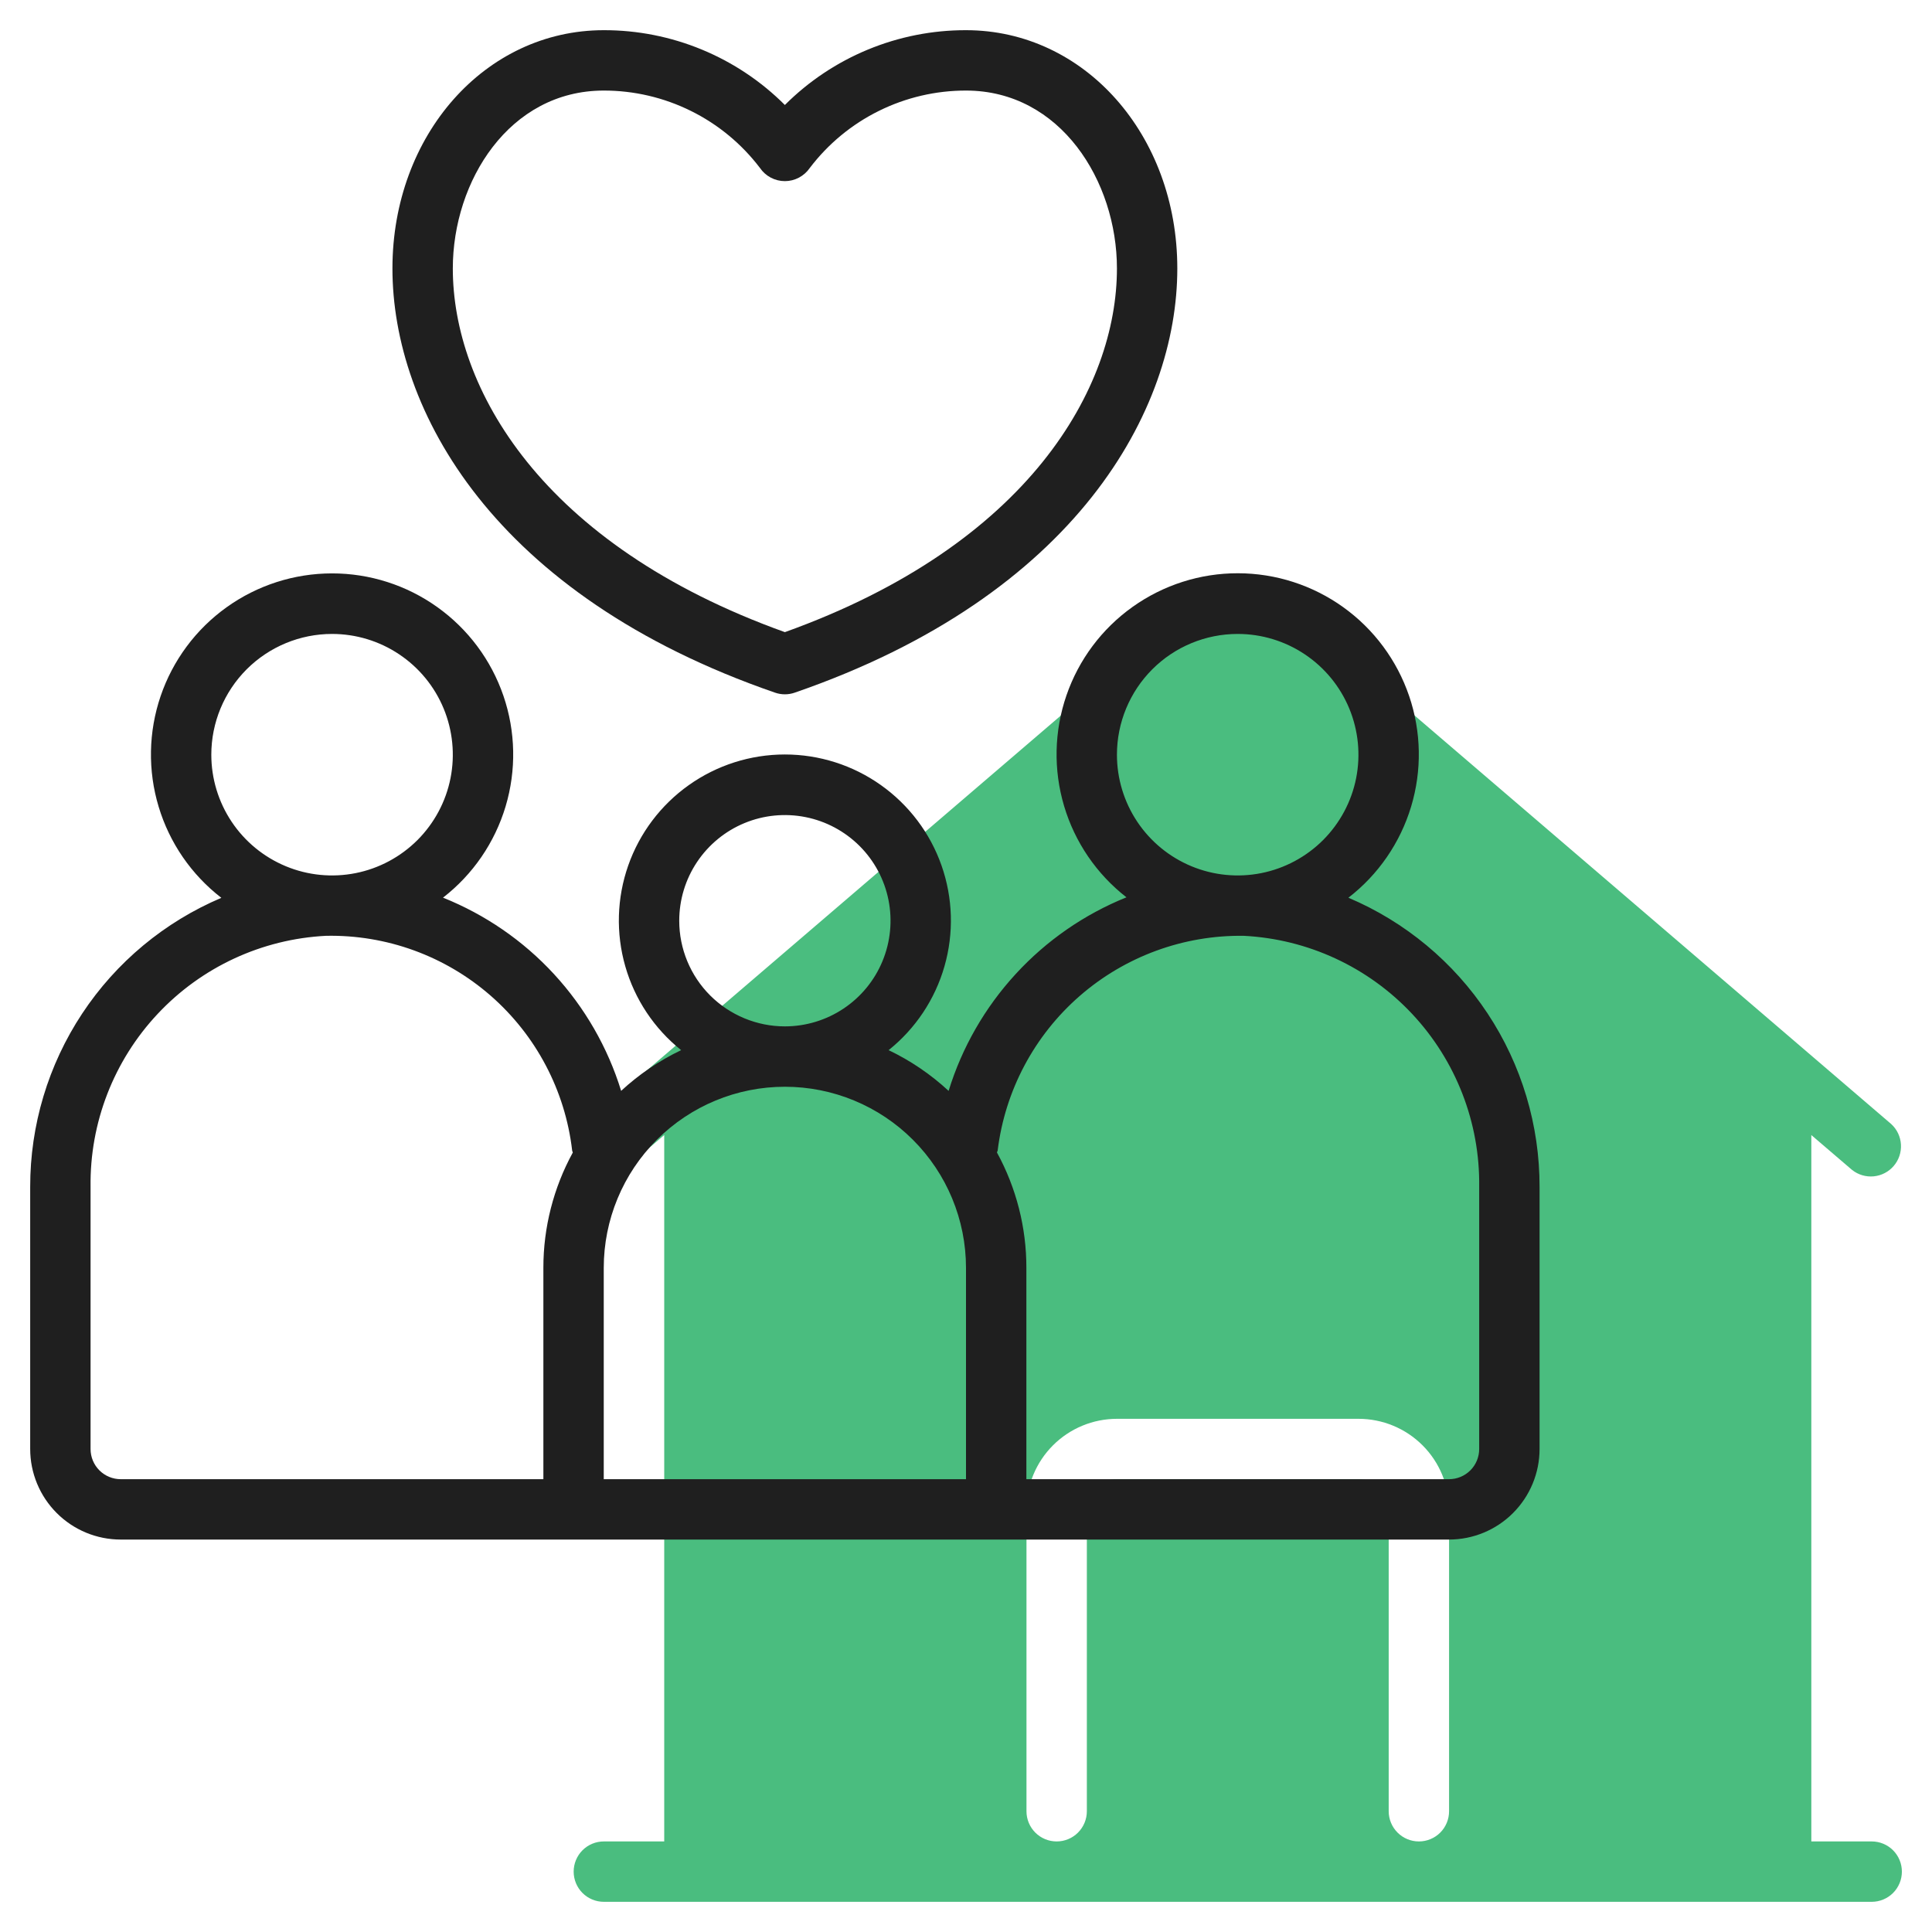 <svg width="56" height="56" viewBox="0 0 56 56" fill="none" xmlns="http://www.w3.org/2000/svg">
<path d="M54.252 53.375H52.502V32.9L53.683 33.911C53.86 34.052 54.085 34.118 54.31 34.097C54.536 34.075 54.744 33.967 54.891 33.795C55.038 33.623 55.113 33.401 55.1 33.175C55.087 32.949 54.987 32.737 54.82 32.583L36.445 16.833C36.287 16.698 36.085 16.623 35.877 16.623C35.668 16.623 35.466 16.698 35.308 16.833L16.933 32.583C16.841 32.656 16.764 32.747 16.708 32.851C16.652 32.954 16.617 33.068 16.606 33.185C16.594 33.302 16.607 33.42 16.642 33.532C16.678 33.645 16.735 33.748 16.812 33.838C16.889 33.927 16.982 34 17.088 34.053C17.193 34.105 17.308 34.135 17.425 34.142C17.543 34.149 17.661 34.132 17.771 34.093C17.882 34.053 17.984 33.991 18.07 33.911L19.253 32.9V53.375H17.503C17.27 53.375 17.048 53.467 16.884 53.631C16.72 53.795 16.628 54.018 16.628 54.25C16.628 54.482 16.72 54.705 16.884 54.869C17.048 55.033 17.27 55.125 17.503 55.125H54.252C54.484 55.125 54.707 55.033 54.871 54.869C55.035 54.705 55.127 54.482 55.127 54.25C55.127 54.018 55.035 53.795 54.871 53.631C54.707 53.467 54.484 53.375 54.252 53.375ZM42.002 52.5C42.002 52.732 41.91 52.955 41.746 53.119C41.582 53.283 41.359 53.375 41.127 53.375C40.895 53.375 40.673 53.283 40.509 53.119C40.345 52.955 40.252 52.732 40.252 52.5V43.75C40.252 43.518 40.16 43.295 39.996 43.131C39.832 42.967 39.609 42.875 39.377 42.875H32.377C32.145 42.875 31.923 42.967 31.759 43.131C31.595 43.295 31.503 43.518 31.503 43.75V52.5C31.503 52.732 31.41 52.955 31.246 53.119C31.082 53.283 30.86 53.375 30.628 53.375C30.395 53.375 30.173 53.283 30.009 53.119C29.845 52.955 29.753 52.732 29.753 52.5V43.75C29.753 43.054 30.029 42.386 30.521 41.894C31.014 41.401 31.681 41.125 32.377 41.125H39.377C40.074 41.125 40.741 41.401 41.234 41.894C41.726 42.386 42.002 43.054 42.002 43.75V52.5Z" fill="#4ABD7F"/>
<path d="M39.084 26.021C39.951 25.352 40.586 24.428 40.902 23.38C41.218 22.332 41.198 21.211 40.845 20.175C40.492 19.139 39.825 18.238 38.935 17.6C38.046 16.962 36.979 16.618 35.884 16.616C34.789 16.614 33.722 16.955 32.83 17.59C31.938 18.224 31.267 19.122 30.911 20.157C30.555 21.192 30.531 22.313 30.843 23.362C31.155 24.412 31.787 25.337 32.651 26.009C31.428 26.503 30.331 27.262 29.44 28.233C28.548 29.203 27.884 30.36 27.496 31.62C26.979 31.141 26.393 30.743 25.757 30.439C26.536 29.816 27.102 28.966 27.376 28.008C27.651 27.049 27.621 26.029 27.291 25.088C26.961 24.147 26.346 23.332 25.533 22.756C24.72 22.179 23.747 21.869 22.75 21.869C21.753 21.869 20.78 22.179 19.967 22.756C19.154 23.332 18.539 24.147 18.209 25.088C17.879 26.029 17.849 27.049 18.124 28.008C18.398 28.966 18.964 29.816 19.743 30.439C19.107 30.743 18.521 31.141 18.004 31.619C17.616 30.36 16.95 29.203 16.057 28.234C15.164 27.265 14.065 26.509 12.841 26.019C13.707 25.348 14.341 24.423 14.655 23.374C14.969 22.325 14.947 21.204 14.592 20.168C14.237 19.132 13.567 18.233 12.675 17.597C11.784 16.96 10.716 16.619 9.621 16.62C8.526 16.621 7.458 16.964 6.568 17.602C5.678 18.239 5.009 19.14 4.656 20.176C4.303 21.213 4.282 22.334 4.598 23.382C4.913 24.431 5.549 25.355 6.416 26.024C4.771 26.722 3.368 27.888 2.382 29.379C1.397 30.869 0.873 32.617 0.875 34.403V42C0.875 42.696 1.152 43.364 1.644 43.856C2.136 44.349 2.804 44.625 3.5 44.625H42C42.696 44.625 43.364 44.349 43.856 43.856C44.348 43.364 44.625 42.696 44.625 42V34.403C44.628 32.616 44.105 30.867 43.119 29.376C42.134 27.885 40.73 26.718 39.084 26.021V26.021ZM35.875 18.375C36.567 18.375 37.244 18.58 37.819 18.965C38.395 19.349 38.844 19.896 39.109 20.536C39.373 21.175 39.443 21.879 39.308 22.558C39.173 23.237 38.839 23.86 38.35 24.35C37.86 24.839 37.237 25.173 36.558 25.308C35.879 25.443 35.175 25.374 34.536 25.109C33.896 24.844 33.349 24.395 32.965 23.82C32.58 23.244 32.375 22.567 32.375 21.875C32.375 20.947 32.744 20.057 33.4 19.4C34.056 18.744 34.947 18.375 35.875 18.375V18.375ZM19.688 26.688C19.688 26.082 19.867 25.49 20.204 24.986C20.54 24.483 21.018 24.09 21.578 23.858C22.138 23.626 22.753 23.566 23.348 23.684C23.942 23.802 24.487 24.094 24.916 24.522C25.344 24.95 25.636 25.496 25.754 26.09C25.872 26.684 25.811 27.3 25.579 27.86C25.348 28.419 24.955 28.898 24.451 29.234C23.948 29.57 23.356 29.75 22.75 29.75C21.938 29.75 21.159 29.427 20.584 28.853C20.01 28.279 19.688 27.5 19.688 26.688ZM9.625 18.375C10.317 18.375 10.994 18.58 11.569 18.965C12.145 19.349 12.594 19.896 12.859 20.536C13.123 21.175 13.193 21.879 13.058 22.558C12.923 23.237 12.589 23.86 12.1 24.35C11.61 24.839 10.987 25.173 10.308 25.308C9.629 25.443 8.925 25.374 8.286 25.109C7.646 24.844 7.099 24.395 6.715 23.82C6.33 23.244 6.125 22.567 6.125 21.875C6.125 20.947 6.494 20.057 7.15 19.4C7.807 18.744 8.697 18.375 9.625 18.375V18.375ZM2.625 42V34.403C2.6 32.543 3.297 30.745 4.57 29.388C5.842 28.03 7.592 27.219 9.45 27.125C11.2 27.09 12.899 27.707 14.218 28.857C15.537 30.007 16.381 31.607 16.584 33.345C16.584 33.367 16.6 33.384 16.604 33.405C16.043 34.43 15.749 35.581 15.75 36.75V42.875H3.5C3.268 42.875 3.045 42.783 2.881 42.619C2.717 42.455 2.625 42.232 2.625 42ZM17.5 36.75C17.5 35.358 18.053 34.022 19.038 33.038C20.022 32.053 21.358 31.5 22.75 31.5C24.142 31.5 25.478 32.053 26.462 33.038C27.447 34.022 28 35.358 28 36.75V42.875H17.5V36.75ZM42.875 42C42.875 42.232 42.783 42.455 42.619 42.619C42.455 42.783 42.232 42.875 42 42.875H29.75V36.75C29.752 35.582 29.458 34.432 28.898 33.407C28.898 33.386 28.915 33.368 28.918 33.346C29.131 31.613 29.977 30.019 31.293 28.871C32.61 27.723 34.303 27.101 36.05 27.125C37.908 27.219 39.658 28.03 40.931 29.388C42.203 30.745 42.9 32.543 42.875 34.403V42Z" fill="#1F1F1F"/>
<path d="M22.75 3.043C22.061 2.354 21.242 1.808 20.341 1.436C19.44 1.064 18.475 0.873 17.5 0.875C14.066 0.875 11.375 3.909 11.375 7.782C11.375 11.876 14.289 17.255 22.465 20.077C22.649 20.141 22.851 20.141 23.035 20.077C31.211 17.255 34.125 11.876 34.125 7.782C34.125 3.909 31.434 0.875 28 0.875C27.025 0.873 26.06 1.064 25.159 1.436C24.258 1.808 23.439 2.354 22.75 3.043V3.043ZM32.375 7.782C32.375 11.227 29.837 15.78 22.75 18.323C15.662 15.78 13.125 11.227 13.125 7.782C13.125 5.25 14.761 2.625 17.5 2.625C18.376 2.624 19.241 2.826 20.026 3.215C20.811 3.603 21.495 4.168 22.026 4.866C22.106 4.984 22.214 5.081 22.34 5.148C22.466 5.215 22.607 5.25 22.75 5.25C22.892 5.25 23.033 5.215 23.159 5.148C23.285 5.081 23.393 4.984 23.474 4.866C24.004 4.169 24.689 3.603 25.474 3.215C26.259 2.826 27.124 2.624 28 2.625C30.739 2.625 32.375 5.25 32.375 7.782Z" fill="#1F1F1F"/>
</svg>
